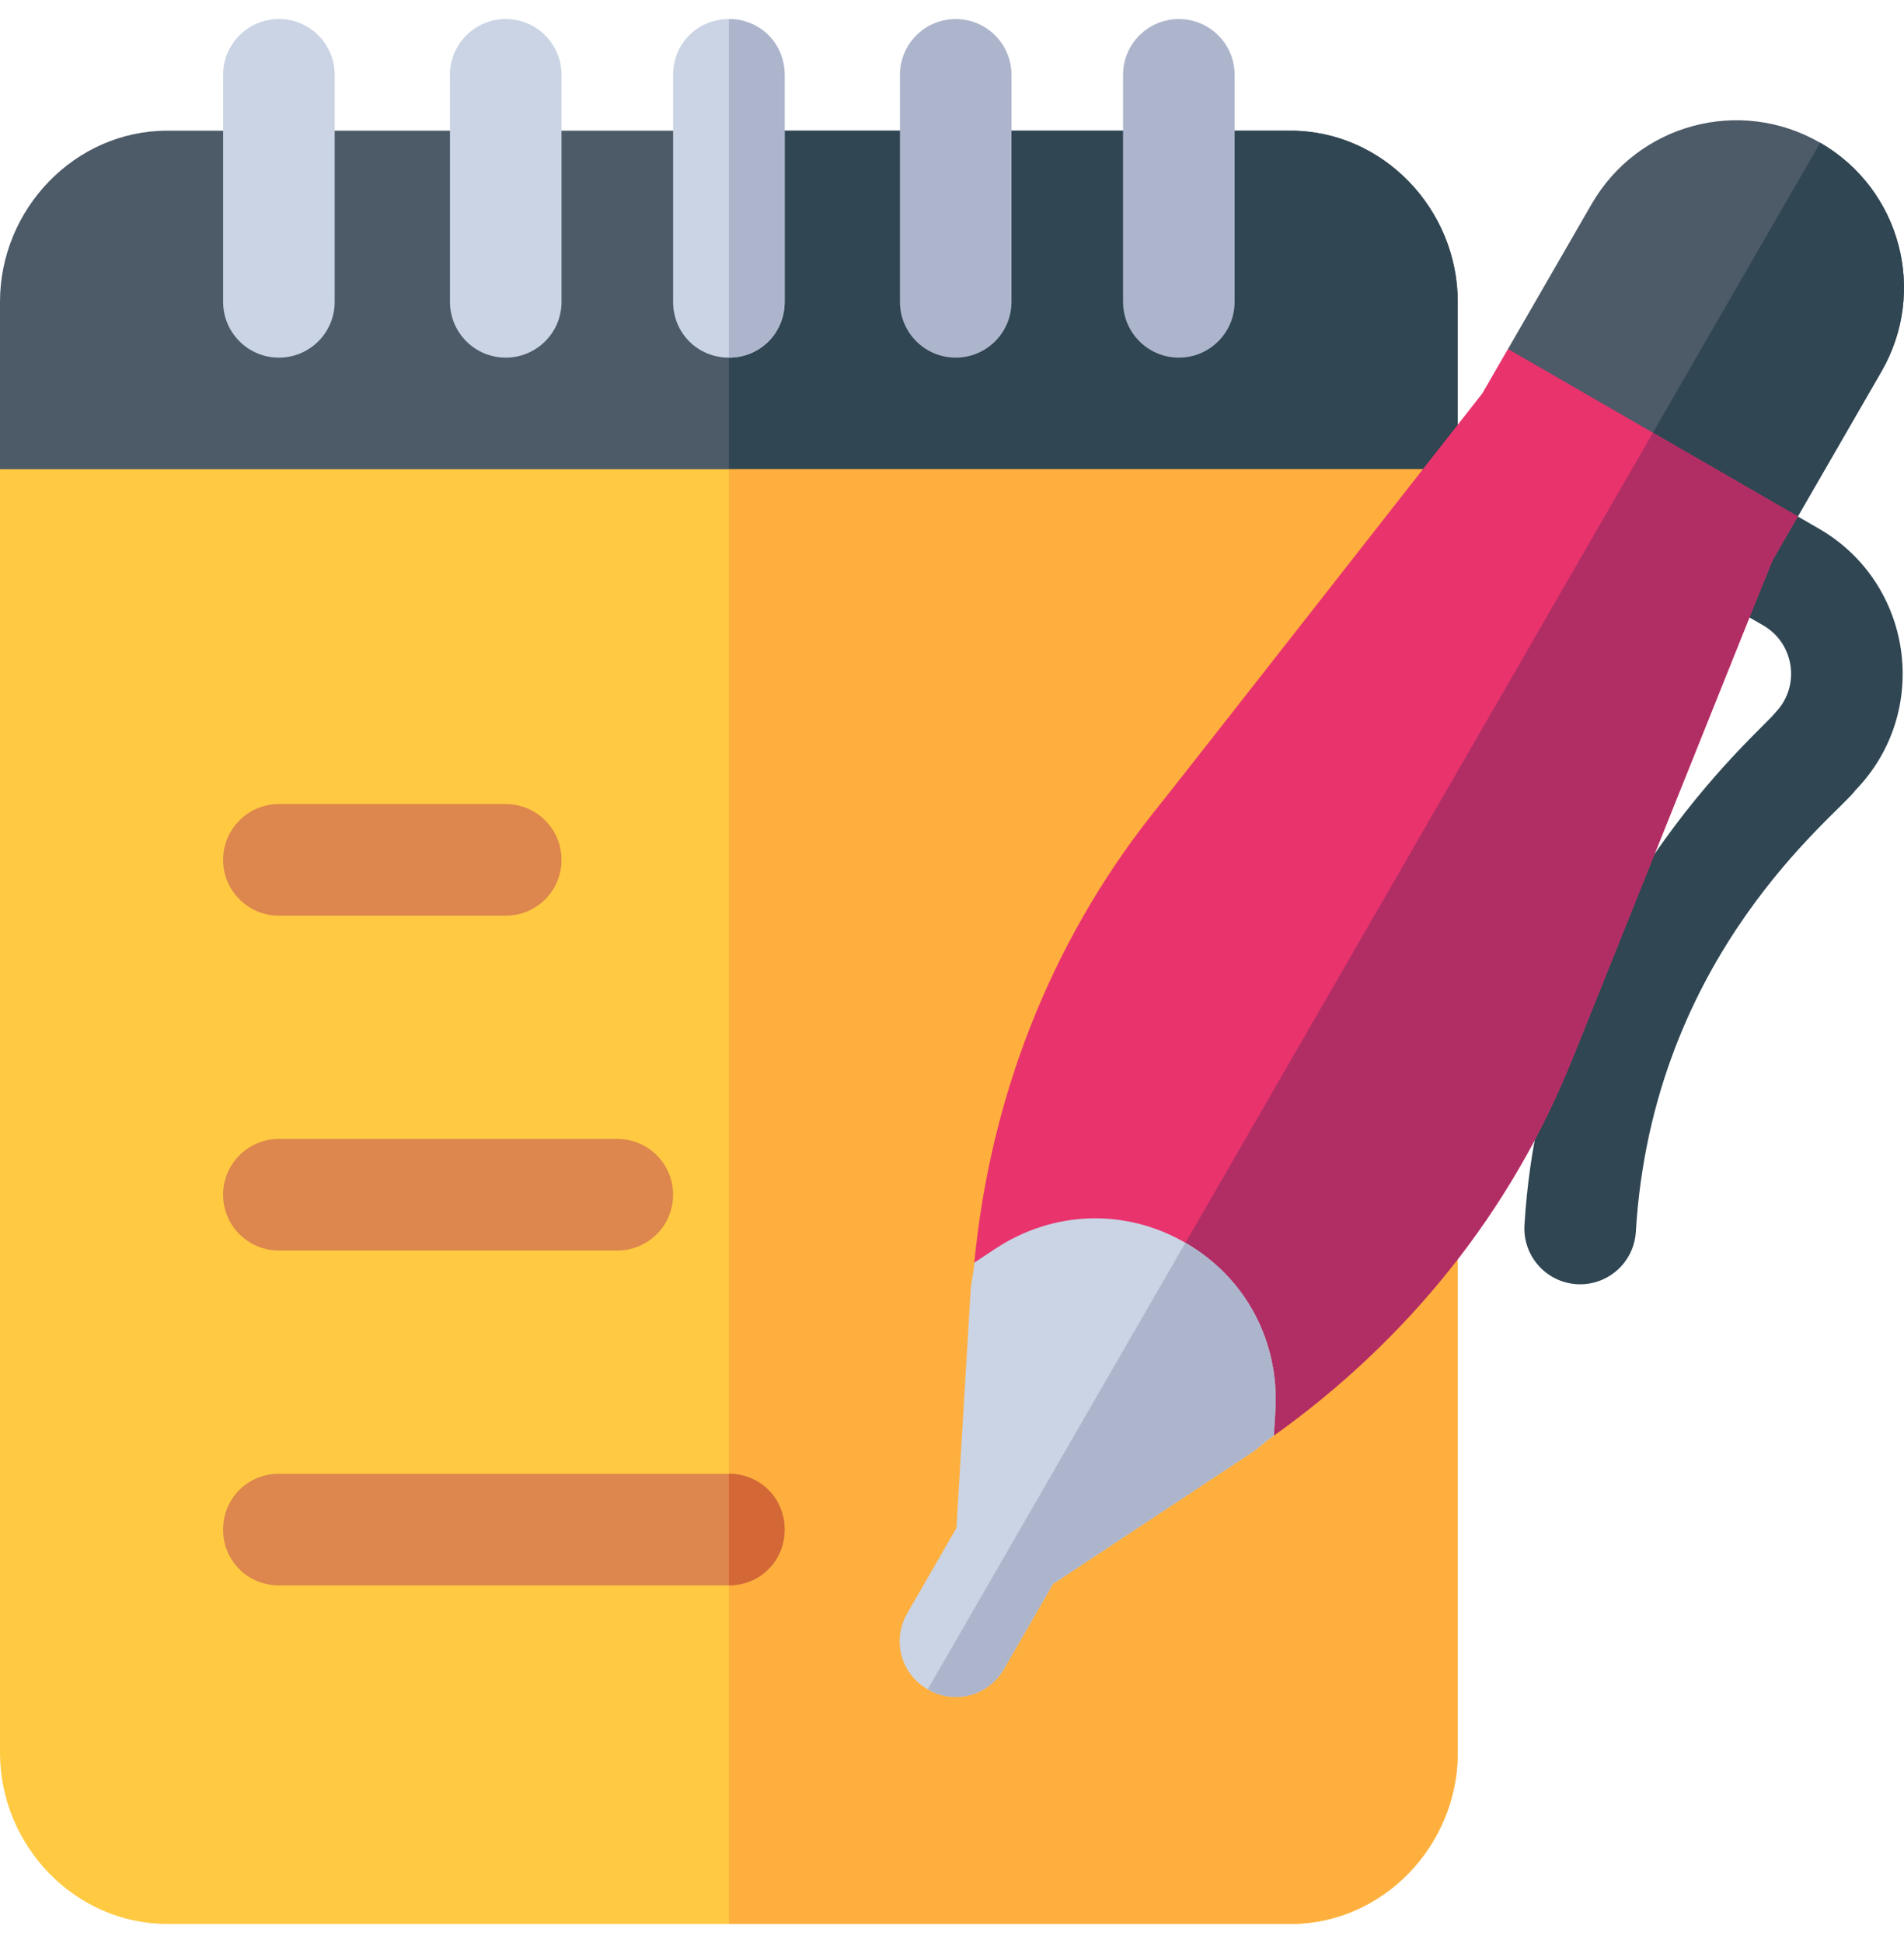 <svg width="50" height="51" viewBox="0 0 50 51" fill="none" xmlns="http://www.w3.org/2000/svg">
<g clip-path="url(#clip0_20153_15663)">
<path d="M38.281 7.922V12.316L35.352 15.246H2.93L0 12.316V7.922C0 5.49 1.963 3.43 4.395 3.43H33.887C36.319 3.43 38.281 5.49 38.281 7.922Z" fill="#4D5A68"/>
<path d="M38.281 7.922V12.316L35.352 15.246H19.141V3.43H33.887C36.319 3.43 38.281 5.49 38.281 7.922Z" fill="#304653"/>
<path d="M38.281 12.316V46.008C38.281 48.439 36.319 50.5 33.887 50.5H4.395C1.963 50.5 0 48.439 0 46.008V12.316H38.281Z" fill="#FFCA42"/>
<path d="M38.281 12.316V46.008C38.281 48.439 36.319 50.5 33.887 50.5H19.141V12.316H38.281Z" fill="#FFAF3E"/>
<path d="M7.324 9.387C6.515 9.387 5.859 8.732 5.859 7.922V1.965C5.859 1.155 6.515 0.5 7.324 0.5C8.134 0.5 8.789 1.155 8.789 1.965V7.922C8.789 8.732 8.134 9.387 7.324 9.387ZM13.281 9.387C12.472 9.387 11.816 8.732 11.816 7.922V1.965C11.816 1.155 12.472 0.5 13.281 0.5C14.091 0.5 14.746 1.155 14.746 1.965V7.922C14.746 8.732 14.091 9.387 13.281 9.387ZM20.605 1.965V7.922C20.605 8.742 19.961 9.387 19.141 9.387C18.32 9.387 17.676 8.742 17.676 7.922V1.965C17.676 1.144 18.32 0.5 19.141 0.5C19.961 0.5 20.605 1.144 20.605 1.965Z" fill="#CAD4E4"/>
<path d="M25.098 9.387C24.288 9.387 23.633 8.732 23.633 7.922V1.965C23.633 1.155 24.288 0.5 25.098 0.5C25.907 0.5 26.562 1.155 26.562 1.965V7.922C26.562 8.732 25.907 9.387 25.098 9.387ZM30.957 9.387C30.147 9.387 29.492 8.732 29.492 7.922V1.965C29.492 1.155 30.147 0.5 30.957 0.5C31.767 0.5 32.422 1.155 32.422 1.965V7.922C32.422 8.732 31.767 9.387 30.957 9.387Z" fill="#ADB5CC"/>
<path d="M20.605 40.148C20.605 40.969 19.961 41.613 19.141 41.613H7.324C6.504 41.613 5.859 40.969 5.859 40.148C5.859 39.328 6.504 38.684 7.324 38.684H19.141C19.961 38.684 20.605 39.328 20.605 40.148ZM16.211 32.824H7.324C6.515 32.824 5.859 32.169 5.859 31.359C5.859 30.55 6.515 29.895 7.324 29.895H16.211C17.021 29.895 17.676 30.55 17.676 31.359C17.676 32.169 17.021 32.824 16.211 32.824ZM13.281 24.035H7.324C6.515 24.035 5.859 23.38 5.859 22.57C5.859 21.761 6.515 21.105 7.324 21.105H13.281C14.091 21.105 14.746 21.761 14.746 22.57C14.746 23.38 14.091 24.035 13.281 24.035Z" fill="#DD864D"/>
<path d="M40.033 32.157C40.528 23.894 46.287 19.175 46.624 18.701C47.286 18.018 47.127 16.891 46.302 16.415L44.478 15.361C43.776 14.956 43.537 14.061 43.941 13.36C44.346 12.659 45.241 12.419 45.942 12.824L47.767 13.877C50.242 15.306 50.718 18.681 48.729 20.738C48.255 21.399 43.393 25.04 42.958 32.333C42.909 33.141 42.215 33.756 41.407 33.708C40.593 33.656 39.986 32.959 40.033 32.157Z" fill="#304653"/>
<path d="M49.408 9.751L47.211 13.556L43.412 14.746L40.469 13.047L39.6 9.162L41.797 5.356C43.013 3.25 45.694 2.532 47.8 3.748C49.906 4.963 50.624 7.645 49.408 9.751Z" fill="#4D5A68"/>
<path d="M43.413 14.744L41.941 13.895L47.8 3.746C49.906 4.962 50.625 7.643 49.409 9.749L47.212 13.555L43.413 14.744Z" fill="#304653"/>
<path d="M33.452 37.68L25.586 33.139C26.002 28.846 27.557 24.805 30.228 21.408C30.681 20.858 38.557 10.791 38.926 10.327L39.6 9.16L47.211 13.555L46.552 14.697C46.508 14.773 41.474 27.36 41.29 27.795C39.684 31.807 36.962 35.174 33.452 37.68Z" fill="#E9336D"/>
<path d="M33.452 37.682L29.519 35.412L43.406 11.359L47.212 13.557L46.552 14.698C46.508 14.774 41.474 27.362 41.29 27.797C39.684 31.809 36.962 35.176 33.452 37.682Z" fill="#B12E65"/>
<path d="M31.13 32.621C29.557 31.712 27.664 31.769 26.133 32.78L25.586 33.141C25.571 33.403 25.504 33.635 25.488 33.897L25.116 40.109L23.827 42.342C23.417 43.052 23.652 43.932 24.363 44.343C25.073 44.753 25.954 44.517 26.364 43.806L27.653 41.574L32.846 38.145C33.065 38 33.233 37.827 33.452 37.682L33.491 37.028C33.601 35.197 32.703 33.529 31.13 32.621Z" fill="#CAD4E4"/>
<path d="M31.13 32.62L27.292 39.267L24.363 44.342C25.073 44.752 25.953 44.516 26.364 43.806L27.653 41.573L32.846 38.144C33.065 37.999 33.233 37.826 33.451 37.681L33.491 37.028C33.601 35.197 32.703 33.528 31.13 32.62ZM19.141 9.387V0.5C19.961 0.5 20.605 1.144 20.605 1.965V7.922C20.605 8.742 19.961 9.387 19.141 9.387Z" fill="#ADB5CC"/>
<path d="M20.605 40.148C20.605 40.969 19.961 41.613 19.141 41.613V38.684C19.961 38.684 20.605 39.328 20.605 40.148Z" fill="#D36836"/>
</g>
<defs>
<clipPath id="clip0_20153_15663">
<rect width="50" height="50" fill="white" transform="translate(0 0.5)"/>
</clipPath>
</defs>
</svg>
